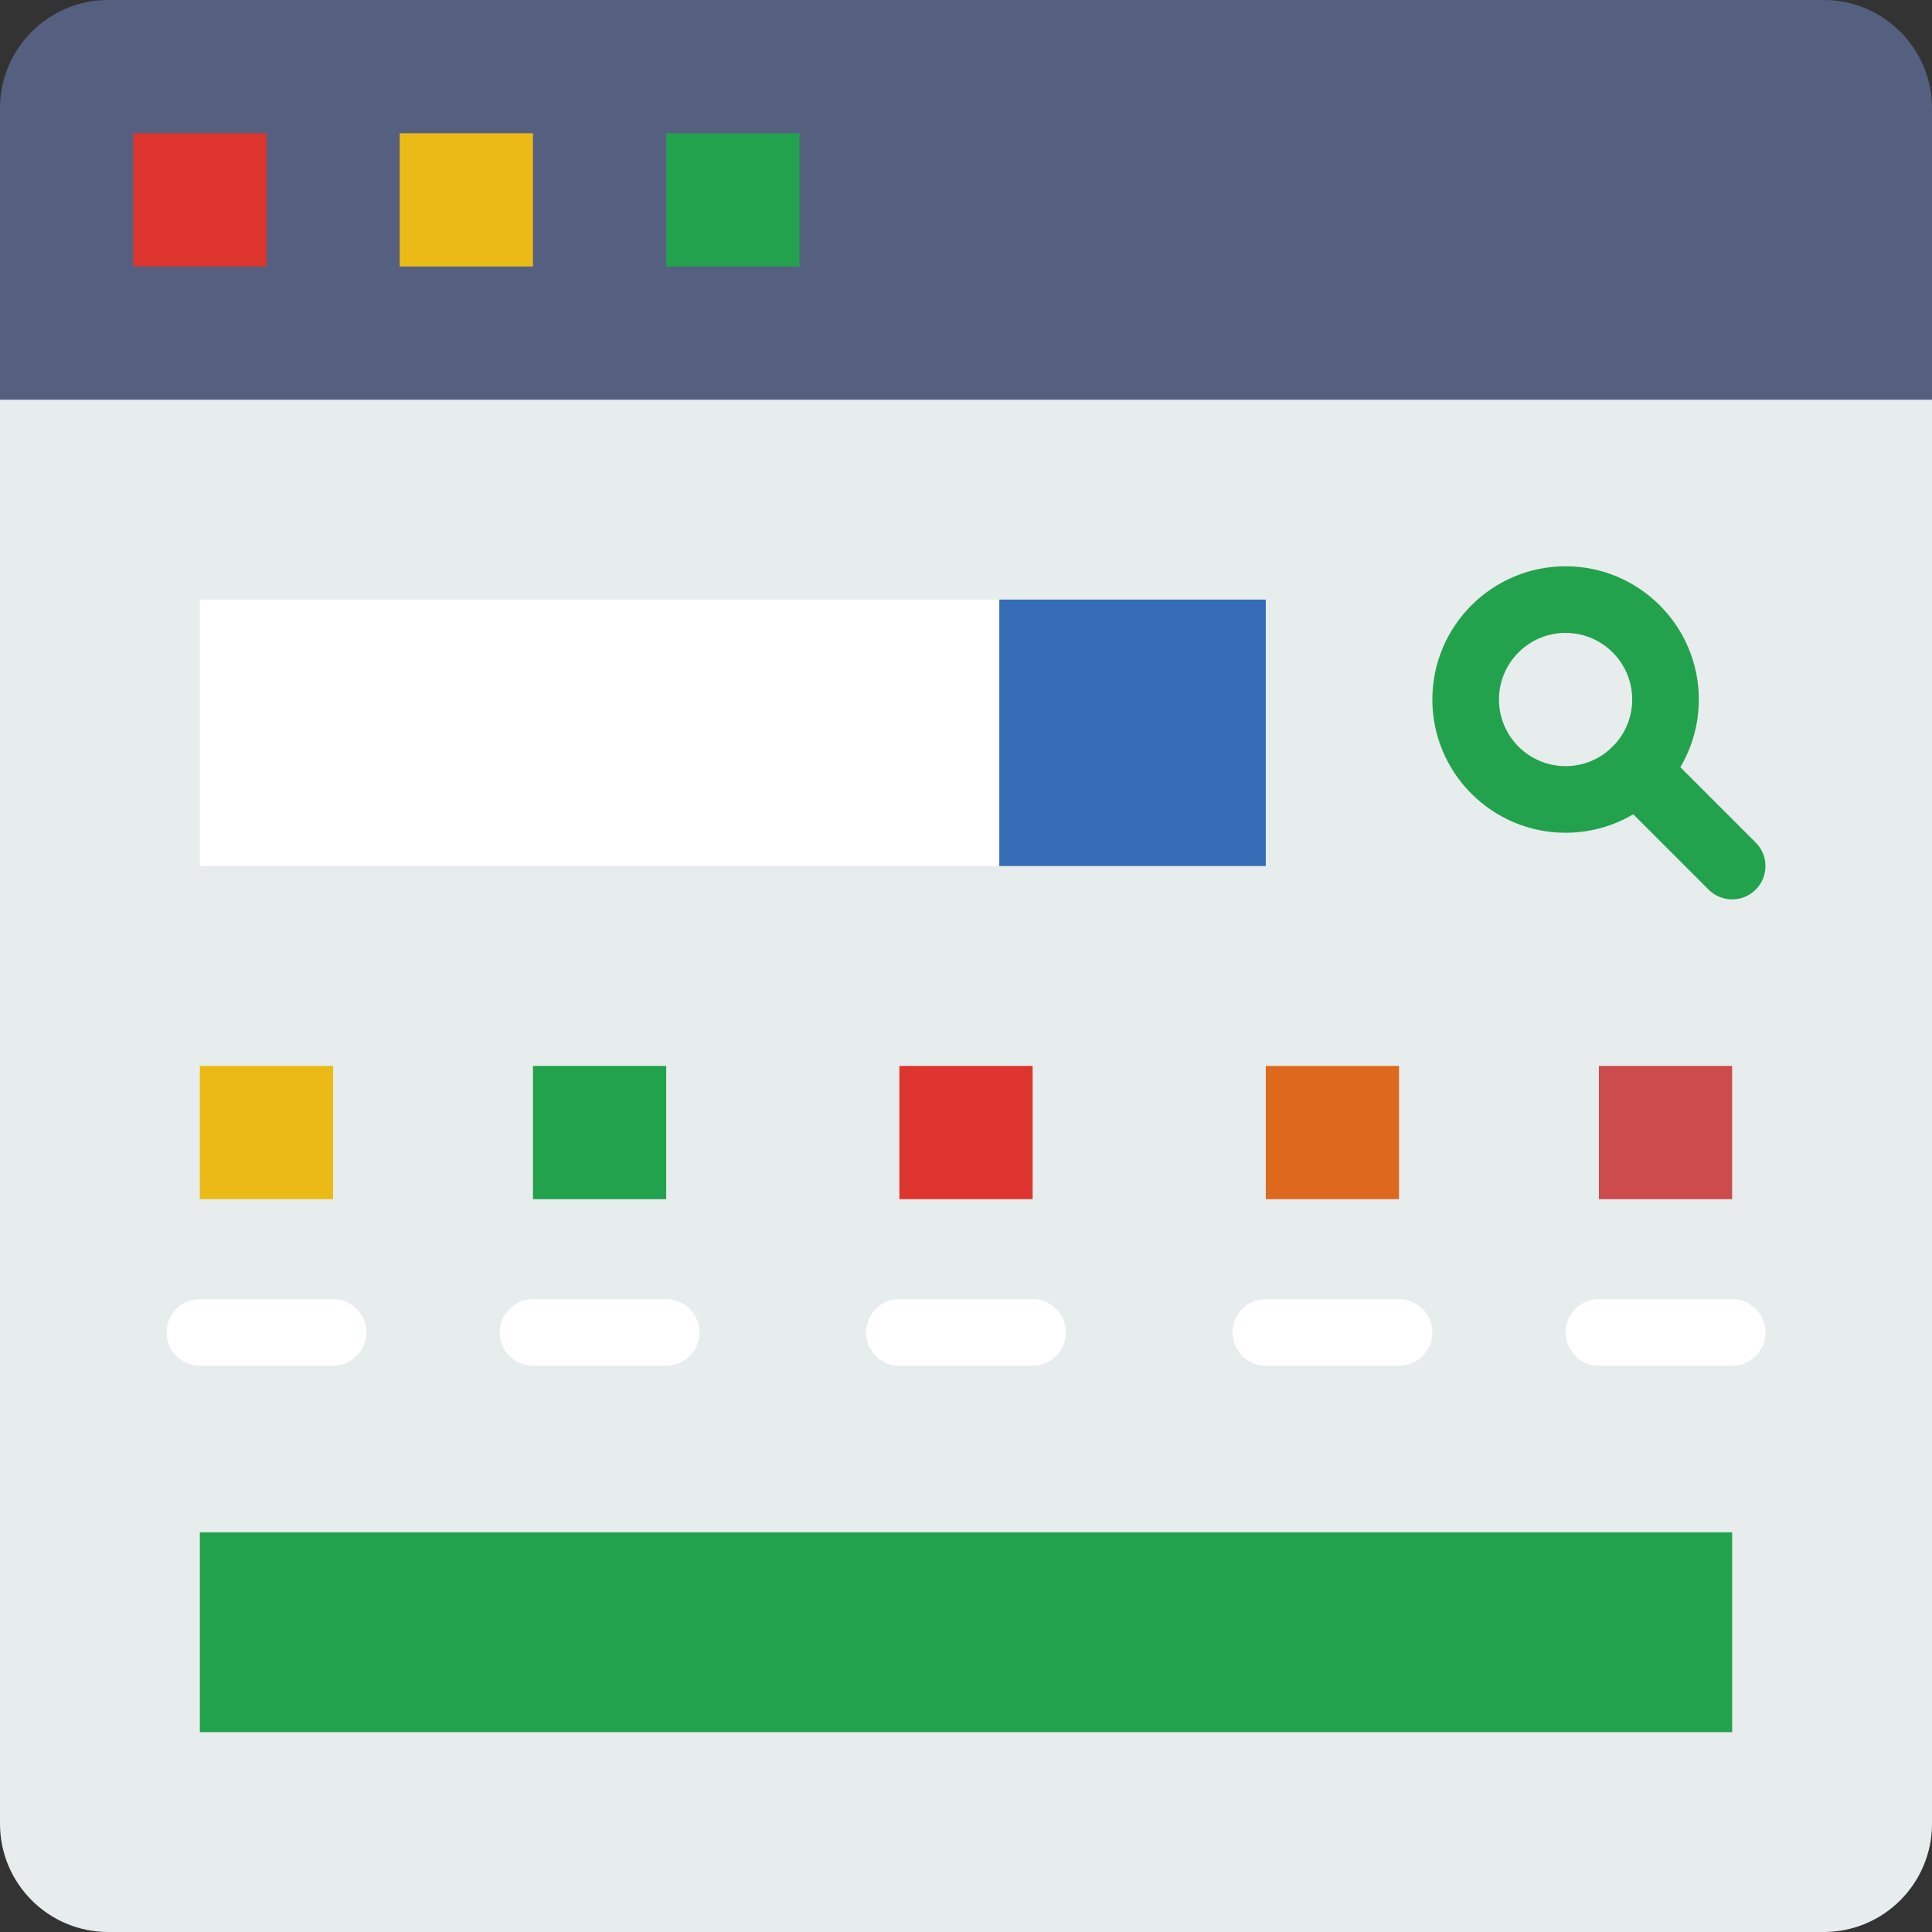 <svg enable-background="new 0 0 58 58" height="512" viewBox="0 0 58 58" width="512" xmlns="http://www.w3.org/2000/svg"><rect x="0" y="0" width="58" height="58" fill="#333333" stroke="none"/><path d="m54.75 58h-51.5c-1.795 0-3.25-1.455-3.25-3.25v-43.75h58v43.75c0 1.795-1.455 3.25-3.25 3.25z" fill="#e7eced"/><path d="m58 12h-58v-8.75c0-1.795 1.455-3.25 3.25-3.25h51.5c1.795 0 3.25 1.455 3.25 3.25z" fill="#556080"/><path d="m4 4h4v4h-4z" fill="#dd352e"/><path d="m12 4h4v4h-4z" fill="#ebba16"/><path d="m20 4h4v4h-4z" fill="#23a24d"/><path d="m6 18h32v8h-32z" fill="#fff"/><path d="m6 46h46v6h-46z" fill="#23a24d"/><path d="m30 18h8v8h-8z" fill="#366db6"/><g fill="#fff"><path d="m10 41h-4c-.552 0-1-.448-1-1s.448-1 1-1h4c.552 0 1 .448 1 1s-.448 1-1 1z"/><path d="m20 41h-4c-.552 0-1-.448-1-1s.448-1 1-1h4c.552 0 1 .448 1 1s-.448 1-1 1z"/><path d="m31 41h-4c-.552 0-1-.448-1-1s.448-1 1-1h4c.552 0 1 .448 1 1s-.448 1-1 1z"/><path d="m42 41h-4c-.552 0-1-.448-1-1s.448-1 1-1h4c.552 0 1 .448 1 1s-.448 1-1 1z"/><path d="m52 41h-4c-.552 0-1-.448-1-1s.448-1 1-1h4c.552 0 1 .448 1 1s-.448 1-1 1z"/></g><path d="m6 32h4v4h-4z" fill="#ebba16"/><path d="m48 32h4v4h-4z" fill="#cc4b4c"/><path d="m38 32h4v4h-4z" fill="#dc691d"/><path d="m16 32h4v4h-4z" fill="#23a24d"/><path d="m27 32h4v4h-4z" fill="#dd352e"/><path d="m47 25c-2.206 0-4-1.794-4-4s1.794-4 4-4 4 1.794 4 4-1.794 4-4 4zm0-6c-1.103 0-2 .897-2 2s.897 2 2 2 2-.897 2-2-.897-2-2-2z" fill="#23a24d"/><path d="m52 27c-.256 0-.512-.098-.707-.293l-2.881-2.881c-.391-.391-.391-1.023 0-1.414s1.024-.391 1.414 0l2.881 2.881c.391.391.391 1.023 0 1.414-.195.195-.451.293-.707.293z" fill="#23a24d"/></svg>